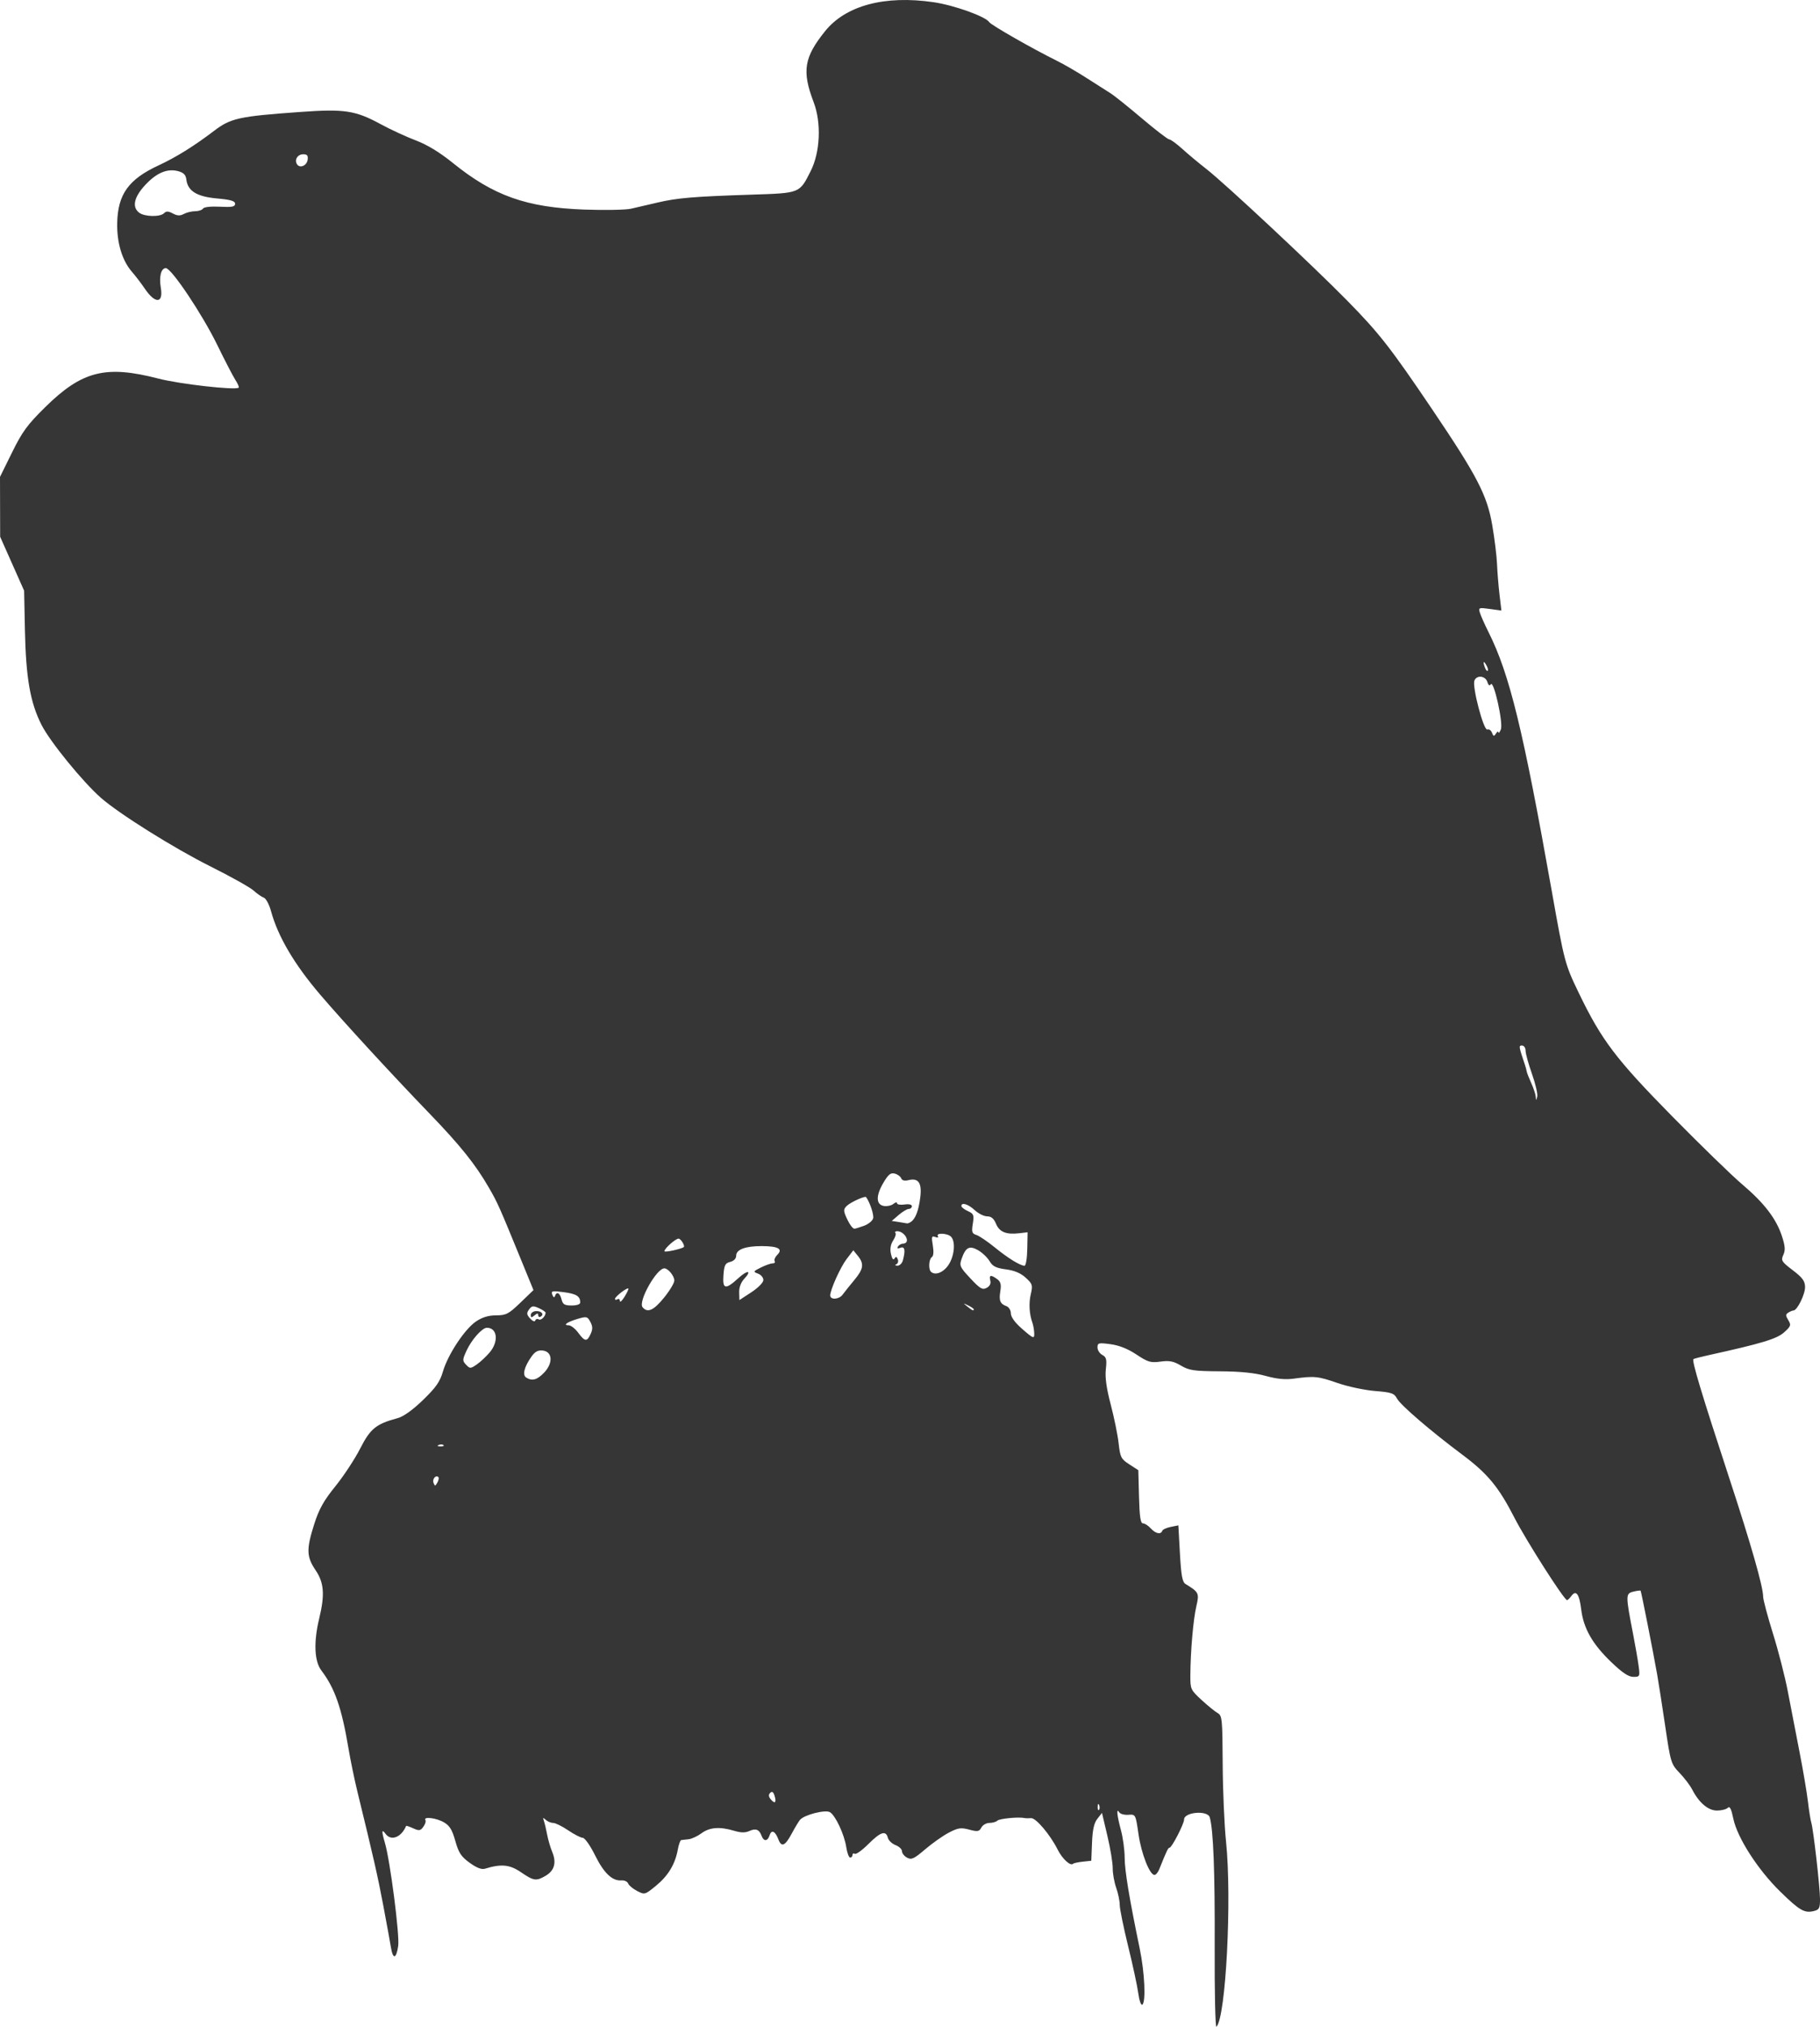 <?xml version="1.0" encoding="UTF-8" standalone="no"?>
<svg
   xmlns:dc="http://purl.org/dc/elements/1.1/"
   xmlns:cc="http://creativecommons.org/ns#"
   xmlns:rdf="http://www.w3.org/1999/02/22-rdf-syntax-ns#"
   xmlns:svg="http://www.w3.org/2000/svg"
   xmlns="http://www.w3.org/2000/svg"
   viewBox="0 0 980.641 1091.525"
   height="1091.525"
   width="980.641"
   id="svg2"
   version="1.1">
  <defs
     id="defs6" />
  <path
     id="path12"
     d="m 654.49,1048.189 c 0.159,-39.975 -0.714,-62.795 -2.655,-69.443 -1.153,-3.95 -13.835,-2.88 -13.835,1.167 0,2.322 -6.618,15.166 -7.814,15.166 -0.784,0 -1.519,1.535 -5.59,11.667 -0.663,1.65 -1.806,3 -2.54,3 -2.612,0 -7.08,-11.379 -8.614,-21.94 -1.556,-10.711 -1.563,-10.726 -5.448,-10.437 -2.14,0.159 -4.355,-0.441 -4.922,-1.333 -1.668,-2.625 -1.273,1.511 0.928,9.71 1.083,4.033 1.975,10.633 1.983,14.667 0.014,6.985 2.465,21.791 8.117,49.038 2.694,12.988 3.412,28.949 1.358,30.218 -0.664,0.411 -1.632,-2.404 -2.15,-6.255 -0.518,-3.851 -2.975,-15.251 -5.459,-25.334 -2.484,-10.083 -4.516,-20.058 -4.516,-22.166 0,-2.108 -0.863,-6.278 -1.917,-9.267 -1.055,-2.989 -1.894,-7.714 -1.864,-10.501 0.029,-2.787 -1.261,-10.63 -2.867,-17.43 l -2.92,-12.363 -2.486,3.161 c -1.795,2.282 -2.596,5.864 -2.882,12.882 l -0.396,9.721 -4.57,0.496 c -2.514,0.273 -4.843,0.768 -5.175,1.101 -1.459,1.459 -5.808,-2.512 -8.411,-7.679 -4.056,-8.053 -11.748,-17.112 -14.316,-16.862 -1.207,0.118 -2.795,0.089 -3.528,-0.063 -3.291,-0.684 -13.456,0.295 -14.6,1.406 -0.697,0.677 -2.626,1.23 -4.286,1.23 -1.661,0 -3.62,1.122 -4.354,2.494 -1.168,2.182 -1.984,2.32 -6.535,1.106 -4.471,-1.194 -6.008,-0.967 -10.958,1.613 -3.167,1.651 -8.91,5.694 -12.763,8.986 -6.021,5.144 -7.392,5.778 -9.755,4.513 -1.512,-0.809 -2.749,-2.365 -2.749,-3.458 0,-1.092 -1.558,-2.578 -3.462,-3.303 -1.904,-0.724 -3.774,-2.509 -4.155,-3.967 -1.073,-4.104 -3.917,-3.186 -10.488,3.385 -3.319,3.319 -6.604,5.684 -7.298,5.255 -0.695,-0.429 -1.263,-0.145 -1.263,0.631 0,0.777 -0.563,1.412 -1.252,1.412 -0.688,0 -1.638,-2.55 -2.111,-5.667 -1.028,-6.78 -5.796,-16.985 -8.777,-18.784 -2.485,-1.499 -13.892,1.412 -16.139,4.12 -0.772,0.93 -2.752,4.211 -4.399,7.29 -3.629,6.785 -5.566,7.663 -7.233,3.279 -1.723,-4.531 -3.727,-5.483 -4.751,-2.257 -1.049,3.306 -3.131,3.478 -4.284,0.353 -1.29,-3.497 -3.133,-4.241 -6.595,-2.663 -2.241,1.021 -4.57,0.986 -8.277,-0.124 -7.687,-2.303 -13.166,-1.884 -17.528,1.341 -2.147,1.587 -5.273,3.038 -6.946,3.222 -1.673,0.185 -3.465,0.386 -3.982,0.447 -0.517,0.061 -1.348,2.361 -1.847,5.111 -1.429,7.872 -5.191,14.114 -11.745,19.484 -5.967,4.89 -6.111,4.93 -10.163,2.835 -2.26,-1.169 -4.439,-2.982 -4.84,-4.03 -0.402,-1.047 -2.021,-1.8 -3.598,-1.673 -4.953,0.4 -9.475,-3.897 -14.251,-13.543 -2.575,-5.199 -5.501,-9.353 -6.617,-9.39 -1.1,-0.036 -4.64,-1.855 -7.867,-4.042 -3.227,-2.187 -6.857,-3.976 -8.067,-3.976 -1.21,0 -3.008,-0.75 -3.996,-1.667 -1.463,-1.358 -1.651,-1.252 -1.012,0.572 0.432,1.231 1.214,4.531 1.739,7.333 0.525,2.802 1.77,7.05 2.767,9.439 2.365,5.666 1.174,9.977 -3.522,12.751 -5.122,3.026 -6.42,2.841 -13.376,-1.904 -6.046,-4.124 -10.588,-4.562 -19.362,-1.868 -1.818,0.558 -4.503,-0.482 -8.25,-3.196 -4.598,-3.331 -5.929,-5.358 -7.728,-11.77 -1.696,-6.045 -3.056,-8.252 -6.192,-10.052 -4.128,-2.369 -11.179,-3.2 -9.924,-1.169 0.387,0.625 -0.112,2.252 -1.109,3.614 -1.577,2.157 -2.283,2.262 -5.463,0.813 -2.008,-0.915 -3.724,-1.491 -3.813,-1.281 -2.6,6.188 -8.123,8.308 -11.086,4.255 -2.1,-2.872 -2.208,-1.431 -0.362,4.804 2.828,9.548 8.033,49.885 7.176,55.603 -1.058,7.054 -2.83,7.38 -3.918,0.721 -0.449,-2.75 -2.286,-12.8 -4.082,-22.333 -2.979,-15.819 -5.34,-26.21 -13.933,-61.333 -1.615,-6.6 -3.788,-17.1 -4.831,-23.333 -3.663,-21.908 -7.366,-32.557 -14.651,-42.126 -3.77,-4.952 -4.204,-15.301 -1.168,-27.874 3.122,-12.931 2.643,-19.355 -1.949,-26.133 -4.89,-7.217 -5.008,-11.311 -0.709,-24.798 2.584,-8.107 5.101,-12.608 11.409,-20.402 4.452,-5.5 10.45,-14.617 13.33,-20.26 5.514,-10.805 8.525,-13.25 20.204,-16.406 3.152,-0.852 8.088,-4.381 13.665,-9.771 6.973,-6.739 9.135,-9.828 10.739,-15.347 2.638,-9.075 11.694,-22.788 17.779,-26.923 3.357,-2.281 6.695,-3.301 10.869,-3.321 5.413,-0.026 6.74,-0.717 13.079,-6.814 l 7.055,-6.785 -6.627,-16.186 c -11.893,-29.048 -12.657,-30.762 -17.319,-38.853 -7.258,-12.596 -15.395,-22.758 -32.046,-40.019 -20.695,-21.454 -46.492,-49.503 -58.987,-64.135 -13.914,-16.294 -22.735,-31.285 -26.457,-44.967 -0.966,-3.55 -2.713,-6.788 -3.882,-7.195 -1.169,-0.407 -3.626,-2.117 -5.459,-3.798 -1.833,-1.682 -12.333,-7.555 -23.333,-13.051 C 93.723,456.78 64.22,438.313 54.398,429.689 44.598,421.084 27.053,399.569 22.415,390.469 16.269,378.409 13.948,365.112 13.419,338.938 L 12.999,318.129 6.541,303.604 0.083,289.079 0.041,272.954 0,256.829 6.516,243.621 c 5.515,-11.179 8.256,-14.92 17.842,-24.348 19.857,-19.53 32.569,-22.737 60.975,-15.385 11.51,2.979 41.399,6.358 43.276,4.893 0.335,-0.262 -0.447,-2.102 -1.738,-4.089 -1.291,-1.987 -5.713,-10.513 -9.826,-18.946 -8.066,-16.538 -24.672,-41.333 -27.682,-41.333 -2.582,0 -3.737,4.509 -2.71,10.586 1.444,8.546 -3.025,8.771 -8.653,0.434 -1.833,-2.716 -4.956,-6.804 -6.939,-9.085 -5.264,-6.056 -8.162,-15.71 -7.91,-26.354 0.364,-15.392 6.141,-23.417 22.243,-30.9 9.559,-4.442 19.156,-10.411 29.94,-18.62 8.986,-6.841 13.415,-7.812 46.33,-10.165 24.062,-1.72 29.808,-0.845 43.572,6.633 5.187,2.819 13.632,6.717 18.765,8.663 6.195,2.348 12.92,6.435 20,12.155 21.862,17.661 39.589,23.959 70.667,25.108 11,0.406 22.4,0.197 25.333,-0.465 2.933,-0.662 9.342,-2.148 14.241,-3.303 10.615,-2.502 19.439,-3.247 50.425,-4.257 26.606,-0.867 26.042,-0.644 32.129,-12.692 5.164,-10.221 5.846,-26.008 1.604,-37.125 -6.385,-16.733 -5.196,-24.11 6.162,-38.235 11.135,-13.846 32.14,-19.454 58.457,-15.607 11.02,1.611 28.095,7.724 29.983,10.734 0.989,1.578 23.251,14.288 36.495,20.836 3.756,1.857 10.956,6.034 16,9.282 5.044,3.248 10.781,6.899 12.75,8.115 1.969,1.215 9.61,7.321 16.979,13.569 7.37,6.248 14.022,11.359 14.783,11.359 0.761,0 3.92,2.301 7.021,5.112 3.1,2.812 8.937,7.68 12.97,10.818 9.935,7.731 57.149,51.825 75.741,70.736 17.379,17.678 23.517,25.524 45.947,58.733 24.148,35.752 29.526,46.095 32.313,62.133 1.255,7.224 2.431,16.734 2.612,21.134 0.181,4.4 0.787,11.841 1.346,16.536 l 1.017,8.536 -6.24,-0.855 c -6.005,-0.823 -6.205,-0.743 -5.314,2.131 0.509,1.642 2.579,6.286 4.6,10.32 11.345,22.646 18.602,52.33 34.063,139.333 6.835,38.465 7.118,39.531 14.569,54.978 12.27,25.439 19.933,35.561 50.273,66.413 15.176,15.432 32.164,31.932 37.752,36.667 11.901,10.085 18.363,18.505 21.454,27.956 1.736,5.309 1.9,7.525 0.742,10.065 -1.368,3.003 -0.971,3.649 5.079,8.256 5.229,3.983 6.577,5.811 6.634,8.998 0.069,3.918 -4.219,12.647 -6.233,12.687 -0.561,0.011 -1.825,0.531 -2.809,1.155 -1.497,0.949 -1.497,1.612 0,4.059 1.621,2.65 1.409,3.268 -2.257,6.57 -3.899,3.513 -12.094,5.987 -40.62,12.267 -4.033,0.888 -7.727,1.836 -8.208,2.106 -1.076,0.606 4.311,18.51 19.356,64.331 11.714,35.675 18.185,58.32 18.185,63.634 0,1.611 2.388,10.584 5.307,19.94 2.919,9.356 6.514,23.366 7.989,31.132 1.475,7.766 4.274,22.22 6.218,32.12 1.945,9.9 4.015,22.068 4.6,27.041 0.585,4.973 1.403,10.108 1.817,11.413 1.117,3.519 4.677,34.668 4.708,41.188 0.023,4.871 -0.416,5.752 -3.211,6.454 -5.134,1.289 -7.71,-0.189 -18.22,-10.452 -12.047,-11.763 -23.136,-28.991 -25.267,-39.254 -1.114,-5.367 -1.921,-6.944 -3,-5.865 -0.812,0.812 -3.432,1.476 -5.822,1.476 -4.732,0 -9.682,-4.201 -13.355,-11.333 -1.133,-2.2 -4.191,-6.226 -6.797,-8.946 -4.61,-4.813 -4.818,-5.492 -7.753,-25.333 -1.659,-11.213 -3.604,-23.688 -4.322,-27.721 -2.344,-13.152 -8.577,-44.657 -8.915,-45.065 -0.182,-0.219 -1.97,0.013 -3.974,0.516 -4.154,1.043 -4.154,1.835 -0.004,23.215 1.21,6.233 2.533,13.883 2.94,17 0.713,5.458 0.607,5.667 -2.882,5.667 -2.613,0 -5.947,-2.233 -11.97,-8.016 -10.089,-9.688 -14.865,-18.082 -16.123,-28.334 -1.019,-8.306 -2.767,-10.669 -5.314,-7.186 -0.886,1.212 -1.928,2.204 -2.316,2.204 -1.555,0 -22.095,-32.166 -28.399,-44.475 -8.416,-16.432 -14.414,-23.685 -27.936,-33.782 -17.063,-12.741 -33.372,-26.745 -35.264,-30.281 -1.548,-2.893 -2.912,-3.362 -11.909,-4.091 -5.589,-0.453 -14.661,-2.388 -20.161,-4.299 -10.497,-3.648 -12.488,-3.849 -23.404,-2.366 -4.772,0.649 -9.244,0.222 -15.333,-1.461 -5.896,-1.63 -13.622,-2.409 -24.596,-2.478 -14.045,-0.088 -16.614,-0.464 -21.027,-3.071 -4.017,-2.374 -6.229,-2.806 -11.009,-2.151 -5.309,0.728 -6.769,0.298 -12.973,-3.817 -4.646,-3.081 -9.338,-4.947 -13.991,-5.562 -6.419,-0.848 -7,-0.704 -7,1.741 0,1.466 1.171,3.292 2.602,4.058 2.193,1.174 2.492,2.386 1.901,7.714 -0.485,4.373 0.327,10.225 2.633,18.988 1.834,6.967 3.75,16.362 4.257,20.879 0.85,7.563 1.306,8.46 5.764,11.342 l 4.841,3.13 0.378,14.324 c 0.284,10.735 0.817,14.324 2.127,14.324 0.962,0 2.834,1.2 4.162,2.667 2.582,2.853 5.496,3.492 6.222,1.364 0.244,-0.717 2.3,-1.673 4.567,-2.124 l 4.122,-0.821 0.845,15.125 c 0.669,11.977 1.301,15.402 3.036,16.458 7.188,4.375 7.461,4.94 5.802,12.009 -1.655,7.055 -3.141,24.187 -3.216,37.081 -0.044,7.52 0.14,7.927 6.016,13.333 3.333,3.067 7.233,6.242 8.667,7.057 2.438,1.385 2.614,3.15 2.737,27.333 0.072,14.219 0.883,33.053 1.801,41.853 3.219,30.85 -0.085,94.686 -5.163,99.764 -0.617,0.617 -1.042,-18.878 -0.945,-43.321 z m -62.246,-76.026 c -0.426,-1.064 -0.742,-0.748 -0.806,0.805 -0.058,1.406 0.257,2.193 0.7,1.75 0.443,-0.443 0.49,-1.593 0.105,-2.555 z m -174.922,-5.117 c -0.648,-2.041 -1.339,-2.483 -2.332,-1.49 -0.993,0.993 -0.897,2.031 0.323,3.5 2.222,2.678 3.19,1.71 2.009,-2.009 z M 236.211,795.513 c -1.376,-1.376 -3.413,1.025 -2.621,3.089 0.721,1.879 0.941,1.863 2.064,-0.143 0.691,-1.235 0.942,-2.561 0.557,-2.946 z m 2.761,-17.239 c -0.443,-0.443 -1.593,-0.49 -2.555,-0.105 -1.064,0.426 -0.748,0.742 0.805,0.806 1.406,0.058 2.193,-0.257 1.75,-0.7 z m 54.215,-39.042 c 4.893,-5.107 4.524,-11.288 -0.71,-11.894 -2.612,-0.303 -4.204,0.559 -6.158,3.333 -3.871,5.495 -4.956,9.851 -2.795,11.221 3.192,2.023 5.888,1.28 9.663,-2.66 z m -29.292,-10.938 c 4.948,-5.88 4.083,-13.215 -1.559,-13.215 -2.581,0 -8.309,6.478 -11.036,12.481 -2.168,4.772 -2.179,5.315 -0.153,7.44 2.066,2.166 2.381,2.157 5.747,-0.164 1.959,-1.351 5.109,-4.295 7,-6.542 z m 54.353,-9.893 c 1.168,-2.563 1.131,-4.08 -0.158,-6.488 -1.566,-2.926 -2.036,-3.039 -6.797,-1.633 -5.712,1.686 -8.221,3.465 -4.888,3.465 1.2,0 3.513,1.8 5.14,4 3.601,4.87 4.733,4.981 6.704,0.655 z m 238.968,-0.989 c -0.113,-1.65 -0.531,-3.9 -0.929,-5 -1.702,-4.709 -2.036,-10.518 -0.888,-15.415 1.138,-4.855 0.933,-5.525 -2.715,-8.868 -2.702,-2.476 -6.067,-3.897 -10.677,-4.509 -5.359,-0.711 -7.156,-1.613 -8.818,-4.426 -1.148,-1.943 -3.907,-4.578 -6.132,-5.855 -4.71,-2.703 -6.744,-1.659 -8.918,4.578 -1.304,3.741 -0.978,4.47 4.714,10.555 5.242,5.604 6.492,6.335 8.756,5.124 1.707,-0.914 2.405,-2.316 1.974,-3.966 -0.786,-3.008 0.312,-3.231 3.702,-0.752 1.888,1.381 2.286,2.883 1.708,6.448 -0.835,5.146 -0.132,6.86 3.34,8.141 1.283,0.473 2.333,2.213 2.333,3.866 0,1.866 2.149,4.894 5.667,7.985 6.693,5.882 7.152,6.021 6.882,2.093 z m -266.953,-6.838 c 1.228,0.759 3.665,-1.612 3.717,-3.615 0.011,-0.432 -1.605,-1.527 -3.592,-2.432 -3.102,-1.413 -3.854,-1.315 -5.323,0.693 -1.425,1.948 -1.328,2.761 0.578,4.868 1.317,1.455 2.493,1.916 2.77,1.085 0.265,-0.794 1.097,-1.063 1.85,-0.598 z m -4.263,-2.382 c 0,-1.034 1.188,-1.969 2.64,-2.078 2.998,-0.226 4.758,1.688 2.715,2.951 -0.745,0.461 -1.355,0.129 -1.355,-0.738 0,-1.174 -0.51,-1.152 -2,0.085 -1.617,1.342 -2,1.3 -2,-0.22 z m 71.764,-9.293 c 3.063,-3.765 5.569,-7.923 5.569,-9.238 0,-2.501 -3.334,-6.582 -5.377,-6.582 -4.213,0 -14.249,17.905 -11.734,20.935 2.669,3.216 5.948,1.763 11.542,-5.114 z m 166.903,6.226 c 0,-0.341 -1.35,-1.274 -3,-2.074 -2.881,-1.396 -2.897,-1.371 -0.412,0.62 2.72,2.179 3.412,2.474 3.412,1.454 z m -212.02,-3.714 c -0.041,-3.344 -2.122,-4.625 -8.954,-5.513 -6.263,-0.813 -6.884,-0.67 -6.089,1.403 0.548,1.428 1.089,1.699 1.419,0.709 0.887,-2.662 2.638,-1.801 3.525,1.734 0.692,2.757 1.639,3.333 5.478,3.333 2.835,0 4.633,-0.649 4.621,-1.667 z m 25.929,-7.464 c -0.607,-0.716 -7.153,4.323 -7.2,5.543 -0.023,0.593 0.558,0.708 1.292,0.255 0.733,-0.453 1.337,-0.039 1.34,0.921 0,0.96 1.122,-0.055 2.485,-2.255 1.363,-2.2 2.3,-4.209 2.084,-4.464 z m 72.734,-4.579 c 0.013,-1.307 -1.283,-2.86 -2.88,-3.451 -2.76,-1.021 -2.684,-1.184 1.538,-3.29 2.443,-1.219 5.285,-2.216 6.316,-2.216 1.031,0 1.533,-0.552 1.116,-1.226 -0.417,-0.674 0.245,-2.229 1.471,-3.454 3.119,-3.119 0.405,-4.607 -8.451,-4.633 -8.801,-0.026 -13.753,1.823 -13.753,5.135 0,1.586 -1.215,2.86 -3.204,3.359 -2.741,0.688 -3.271,1.739 -3.667,7.268 -0.543,7.586 1.082,7.859 8.182,1.375 4.906,-4.481 7.303,-4.069 2.996,0.515 -1.724,1.835 -2.768,4.628 -2.695,7.206 l 0.12,4.211 6.443,-4.212 c 3.675,-2.402 6.454,-5.232 6.467,-6.588 z m 49.024,-0.016 c 4.949,-5.931 5.354,-8.719 1.89,-12.997 l -2.444,-3.018 -3.655,4.791 c -3.314,4.345 -8.791,16.514 -8.791,19.532 0,2.507 4.734,2.223 6.667,-0.401 1.1,-1.493 3.95,-5.052 6.333,-7.908 z m 50.667,-8.033 c 3.261,-4.79 3.986,-12.722 1.4,-15.308 -1.917,-1.917 -8.242,-2.169 -7.076,-0.282 0.479,0.775 -0.1,0.967 -1.406,0.466 -1.93,-0.74 -2.101,-0.145 -1.308,4.545 0.568,3.365 0.374,5.729 -0.516,6.279 -1.571,0.971 -1.946,6.428 -0.538,7.836 2.227,2.227 6.648,0.571 9.444,-3.536 z m -24.507,-2.575 c 1.464,-5.462 1.016,-7.65 -1.378,-6.732 -1.492,0.572 -1.903,0.34 -1.255,-0.709 0.53,-0.858 1.829,-1.56 2.885,-1.56 1.057,0 1.921,-0.78 1.921,-1.733 0,-2.317 -2.734,-4.933 -5.156,-4.933 -1.075,0 -1.553,0.402 -1.062,0.894 0.491,0.491 -0.048,2.33 -1.198,4.086 -1.41,2.151 -1.799,4.527 -1.193,7.284 0.57,2.597 1.265,3.499 1.901,2.469 0.746,-1.207 1.202,-1.104 1.78,0.403 0.428,1.114 0.061,2.317 -0.814,2.673 -0.922,0.375 -0.675,0.692 0.586,0.753 1.198,0.058 2.54,-1.245 2.982,-2.895 z m 67.016,-6.052 0.176,-9.042 -4.506,0.526 c -7.032,0.821 -10.674,-0.659 -12.506,-5.081 -1.176,-2.84 -2.573,-4.017 -4.767,-4.017 -1.707,0 -4.721,-1.5 -6.7,-3.333 -3.54,-3.281 -7.207,-4.407 -7.207,-2.214 0,0.616 1.573,1.836 3.496,2.712 3.155,1.437 3.415,2.101 2.665,6.79 -0.716,4.479 -0.449,5.319 1.933,6.074 1.52,0.482 5.931,3.457 9.802,6.61 7.164,5.835 13.7,9.881 16.104,9.969 0.746,0.027 1.411,-3.934 1.509,-8.994 z m -185.145,-1.007 c 0.929,-0.575 -1.481,-4.607 -2.755,-4.607 -1.648,0 -7.61,5.307 -7.61,6.774 0,0.753 8.528,-1.03 10.365,-2.167 z m 97.113,-11.508 c 2.384,-0.862 4.623,-2.675 4.978,-4.03 0.499,-1.909 -1.76,-8.695 -3.809,-11.441 -0.557,-0.746 -8.039,2.615 -10.224,4.591 -1.853,1.677 -1.984,2.658 -0.742,5.574 1.74,4.085 3.654,6.872 4.721,6.872 0.408,0 2.692,-0.705 5.076,-1.567 z m 25.323,-2.12 c 2.467,-1.648 4.134,-5.988 5.043,-13.132 0.995,-7.821 -0.96,-10.694 -6.354,-9.34 -2.08,0.522 -3.456,0.17 -3.905,-0.999 -0.381,-0.993 -1.95,-2.134 -3.487,-2.536 -2.23,-0.583 -3.484,0.446 -6.212,5.101 -4.081,6.964 -3.88,11.738 0.52,12.362 1.69,0.24 3.94,-0.284 5,-1.163 1.06,-0.879 1.927,-1.029 1.927,-0.333 0,0.696 1.8,1.001 4,0.679 2.401,-0.352 4,0.007 4,0.898 0,0.817 -0.75,1.485 -1.667,1.486 -0.917,8.9e-4 -3.359,1.457 -5.427,3.236 l -3.76,3.234 3.76,0.565 c 2.068,0.31 4.061,0.645 4.427,0.744 0.367,0.099 1.327,-0.261 2.134,-0.8 z m 334.657,-79.66 c -1.902,-5.357 -3.458,-10.995 -3.458,-12.529 0,-1.535 -0.848,-2.79 -1.884,-2.79 -1.898,0 -1.859,0.253 1.624,10.667 0.368,1.1 0.763,2.6 0.879,3.333 0.115,0.733 1.224,3.564 2.462,6.291 1.239,2.726 2.322,6.026 2.407,7.333 0.142,2.181 0.207,2.173 0.791,-0.094 0.35,-1.359 -0.92,-6.853 -2.821,-12.21 z m -18.06,-183.986 c 0.058,0.733 0.636,0.014 1.285,-1.598 1.373,-3.41 -3.863,-26.808 -5.431,-24.27 -0.629,1.018 -1.271,0.573 -1.862,-1.289 -1.065,-3.354 -5.763,-3.824 -6.963,-0.697 -1.271,3.313 4.992,27.071 6.94,26.324 0.893,-0.343 2.033,0.445 2.533,1.75 0.776,2.022 1.094,2.082 2.152,0.41 0.683,-1.079 1.288,-1.363 1.346,-0.629 z m -6.568,-36.233 c -1.572,-2.703 -1.951,-1.838 -0.665,1.515 0.457,1.192 1.112,1.886 1.456,1.542 0.343,-0.343 -0.012,-1.719 -0.791,-3.058 z M 88.373,114.84 c 1.208,-1.209 2.313,-1.177 4.767,0.136 2.389,1.279 3.885,1.339 5.939,0.24 1.51,-0.808 4.25,-1.469 6.088,-1.469 1.838,0 3.738,-0.64 4.221,-1.422 0.518,-0.838 4.25,-1.249 9.079,-1 6.587,0.339 8.2,0.029 8.2,-1.578 0,-1.517 -2.364,-2.211 -9.779,-2.873 -10.837,-0.968 -15.745,-4.006 -16.482,-10.203 -0.299,-2.512 -1.464,-3.698 -4.406,-4.486 -5.889,-1.577 -11.714,0.897 -17.893,7.6 -5.942,6.446 -7.062,11.77 -3.107,14.772 2.912,2.21 11.269,2.387 13.373,0.283 z m 77.386,-28.774 c 0.325,-2.281 -0.236,-2.986 -2.375,-2.986 -3.006,0 -4.864,2.939 -3.378,5.343 1.492,2.414 5.295,0.855 5.753,-2.357 z"
     style="fill:#363636;stroke-width:1" />
</svg>
